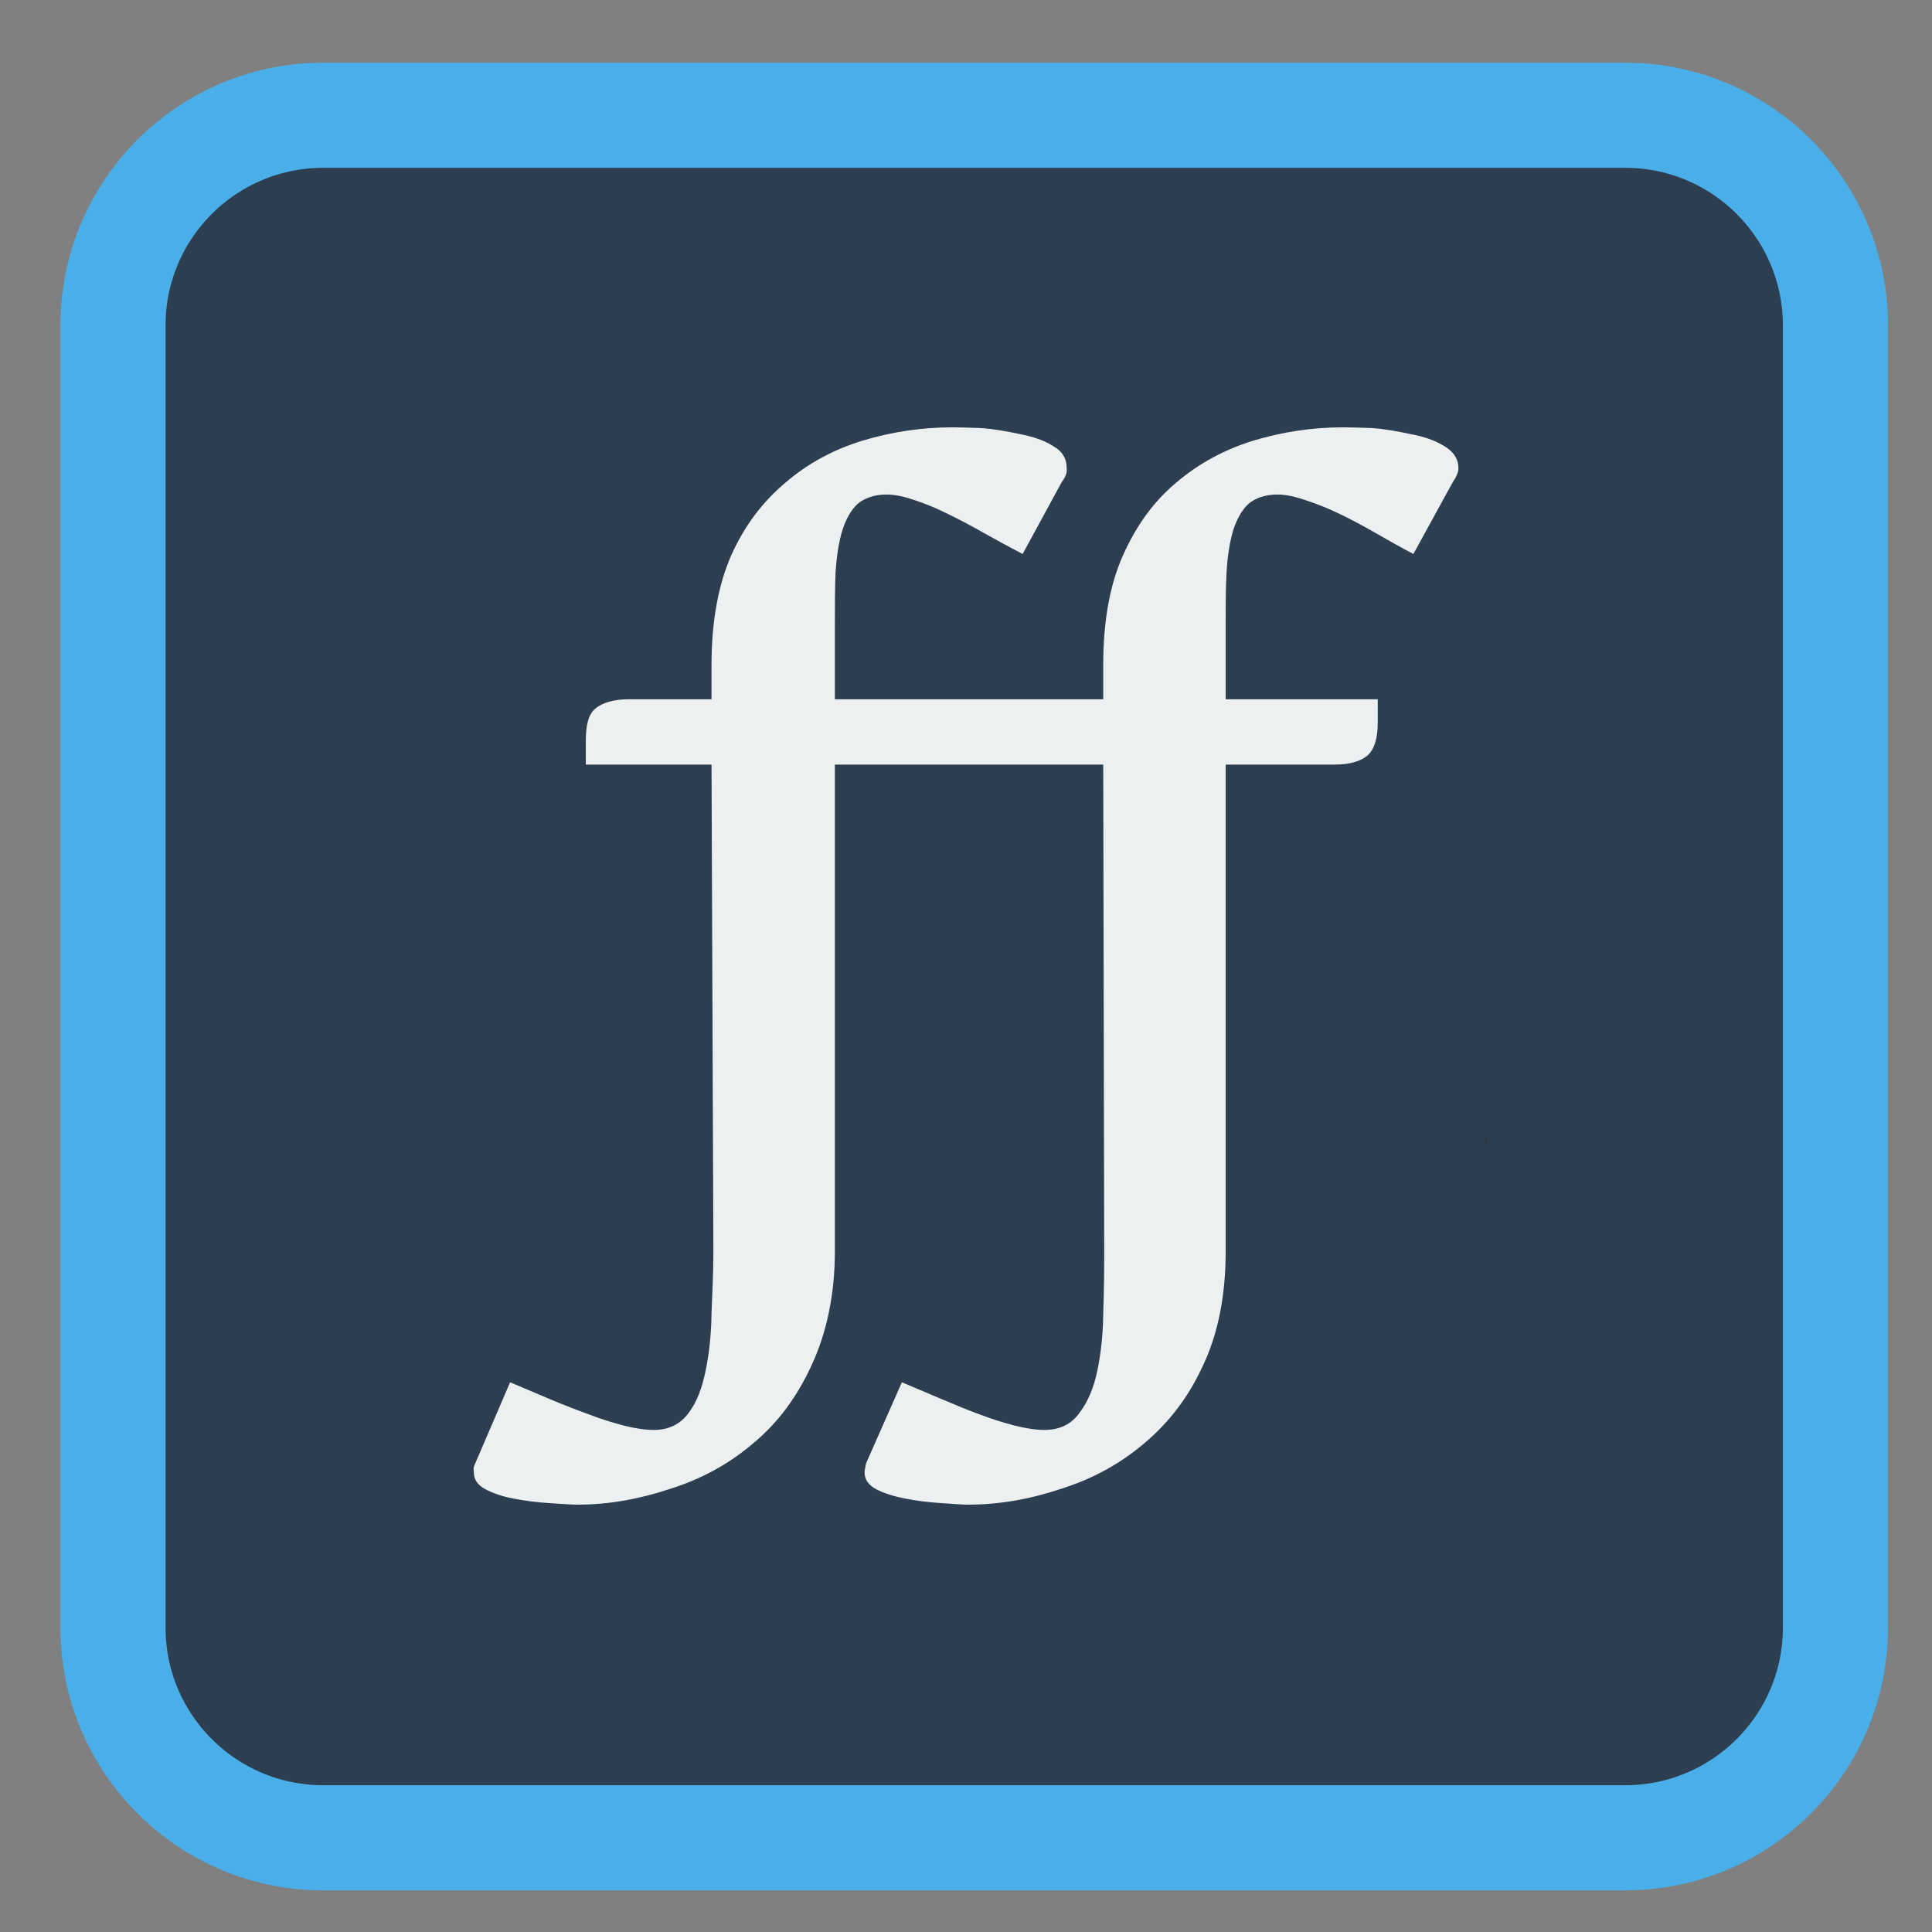 
<svg xmlns="http://www.w3.org/2000/svg" xmlns:xlink="http://www.w3.org/1999/xlink" width="32px" height="32px" viewBox="0 0 32 32" version="1.1">
<rect x="0" y="0" width="32" height="32" fill="#808080" stroke="none"/>
<g id="surface1">
<path style="fill-rule:nonzero;fill:rgb(17.255%,24.314%,31.373%);fill-opacity:1;stroke-width:2.611;stroke-linecap:butt;stroke-linejoin:miter;stroke:rgb(29.02%,68.235%,90.98%);stroke-opacity:1;stroke-miterlimit:4;" d="M 392.405 502.411 L 424.737 502.411 C 427.62 502.411 429.958 504.749 429.958 507.632 L 429.958 539.964 C 429.958 542.847 427.62 545.185 424.737 545.185 L 392.405 545.185 C 389.523 545.185 387.185 542.847 387.185 539.964 L 387.185 507.632 C 387.185 504.749 389.523 502.411 392.405 502.411 Z M 392.405 502.411 " transform="matrix(0.667,0,0,0.667,-256.381,-333.199)"/>
<path style=" stroke:none;fill-rule:nonzero;fill:rgb(11.765%,12.549%,13.333%);fill-opacity:0.314;" d="M 24.605 18.758 C 24.598 18.824 24.598 18.895 24.586 18.957 C 24.598 18.945 24.613 18.934 24.625 18.922 C 24.621 18.867 24.613 18.812 24.605 18.758 Z M 24.605 18.758 "/>
<path style=" stroke:none;fill-rule:nonzero;fill:rgb(92.549%,94.118%,94.51%);fill-opacity:1;" d="M 15.77 7.078 C 15.254 7.078 14.758 7.156 14.277 7.301 C 13.801 7.449 13.379 7.676 13.012 7.992 C 12.641 8.301 12.332 8.703 12.109 9.203 C 11.895 9.695 11.785 10.301 11.785 11.004 L 11.785 11.582 L 10.422 11.582 C 10.168 11.582 9.977 11.637 9.859 11.738 C 9.746 11.832 9.703 12.008 9.703 12.27 L 9.703 12.664 L 11.785 12.664 L 11.816 20.742 C 11.816 21.07 11.797 21.41 11.785 21.754 C 11.781 22.102 11.746 22.418 11.688 22.699 C 11.629 22.988 11.543 23.223 11.406 23.402 C 11.27 23.59 11.074 23.684 10.832 23.684 C 10.688 23.684 10.523 23.66 10.336 23.613 C 10.156 23.566 9.965 23.508 9.762 23.43 C 9.555 23.355 9.336 23.27 9.113 23.176 C 8.891 23.082 8.668 22.988 8.449 22.895 L 7.875 24.23 C 7.863 24.262 7.852 24.277 7.848 24.301 C 7.84 24.324 7.848 24.359 7.848 24.387 C 7.848 24.504 7.91 24.598 8.043 24.668 C 8.176 24.738 8.332 24.789 8.52 24.824 C 8.703 24.859 8.891 24.883 9.082 24.895 C 9.277 24.906 9.445 24.922 9.562 24.922 C 10.098 24.922 10.613 24.824 11.125 24.652 C 11.637 24.488 12.09 24.238 12.488 23.895 C 12.895 23.555 13.207 23.129 13.449 22.598 C 13.691 22.074 13.828 21.441 13.828 20.73 L 13.828 12.664 L 15.629 12.664 C 16.512 12.664 17.395 12.664 18.273 12.664 L 18.289 20.742 C 18.289 21.07 18.285 21.41 18.273 21.754 C 18.27 22.102 18.234 22.418 18.176 22.699 C 18.117 22.988 18.016 23.223 17.879 23.402 C 17.746 23.59 17.551 23.684 17.301 23.684 C 17.16 23.684 16.996 23.66 16.809 23.613 C 16.629 23.566 16.438 23.508 16.234 23.43 C 16.027 23.355 15.824 23.27 15.602 23.176 C 15.379 23.082 15.156 22.988 14.938 22.895 L 14.348 24.23 C 14.336 24.262 14.34 24.277 14.332 24.301 C 14.328 24.324 14.32 24.359 14.32 24.387 C 14.32 24.504 14.383 24.598 14.516 24.668 C 14.652 24.738 14.82 24.789 15.012 24.824 C 15.191 24.859 15.379 24.883 15.574 24.895 C 15.766 24.906 15.918 24.922 16.035 24.922 C 16.57 24.922 17.09 24.824 17.598 24.652 C 18.109 24.488 18.566 24.238 18.965 23.895 C 19.367 23.555 19.695 23.129 19.934 22.598 C 20.18 22.074 20.301 21.441 20.301 20.73 L 20.301 12.664 L 22.102 12.664 C 22.355 12.664 22.539 12.609 22.652 12.512 C 22.77 12.402 22.82 12.223 22.82 11.961 L 22.82 11.582 L 20.301 11.582 L 20.301 10.398 C 20.301 10.051 20.301 9.738 20.316 9.473 C 20.332 9.195 20.371 8.969 20.426 8.781 C 20.488 8.594 20.57 8.445 20.68 8.344 C 20.797 8.246 20.961 8.191 21.16 8.191 C 21.305 8.191 21.469 8.23 21.637 8.289 C 21.812 8.348 22 8.418 22.188 8.512 C 22.375 8.602 22.574 8.707 22.777 8.824 C 22.98 8.941 23.188 9.059 23.41 9.176 L 24.059 7.992 C 24.09 7.945 24.117 7.902 24.129 7.867 C 24.145 7.832 24.156 7.801 24.156 7.754 C 24.156 7.602 24.074 7.477 23.918 7.387 C 23.766 7.293 23.582 7.23 23.367 7.191 C 23.156 7.145 22.938 7.105 22.723 7.09 C 22.512 7.082 22.355 7.078 22.242 7.078 C 21.727 7.078 21.23 7.156 20.75 7.301 C 20.277 7.449 19.855 7.676 19.484 7.992 C 19.113 8.301 18.82 8.703 18.598 9.203 C 18.379 9.695 18.273 10.301 18.273 11.004 L 18.273 11.582 C 17.629 11.582 16.988 11.582 16.348 11.582 L 13.828 11.582 L 13.828 10.398 C 13.828 10.051 13.828 9.738 13.84 9.473 C 13.859 9.195 13.895 8.969 13.953 8.781 C 14.012 8.594 14.098 8.445 14.207 8.344 C 14.324 8.246 14.488 8.191 14.684 8.191 C 14.832 8.191 14.996 8.23 15.164 8.289 C 15.34 8.348 15.512 8.418 15.699 8.512 C 15.887 8.602 16.082 8.707 16.289 8.824 C 16.496 8.941 16.715 9.059 16.938 9.176 L 17.582 7.992 C 17.613 7.945 17.645 7.902 17.652 7.867 C 17.672 7.832 17.668 7.801 17.668 7.754 C 17.668 7.602 17.602 7.477 17.441 7.387 C 17.293 7.293 17.105 7.23 16.895 7.191 C 16.684 7.145 16.465 7.105 16.246 7.09 C 16.035 7.082 15.879 7.078 15.77 7.078 Z M 15.77 7.078 "/>
</g>
</svg>
